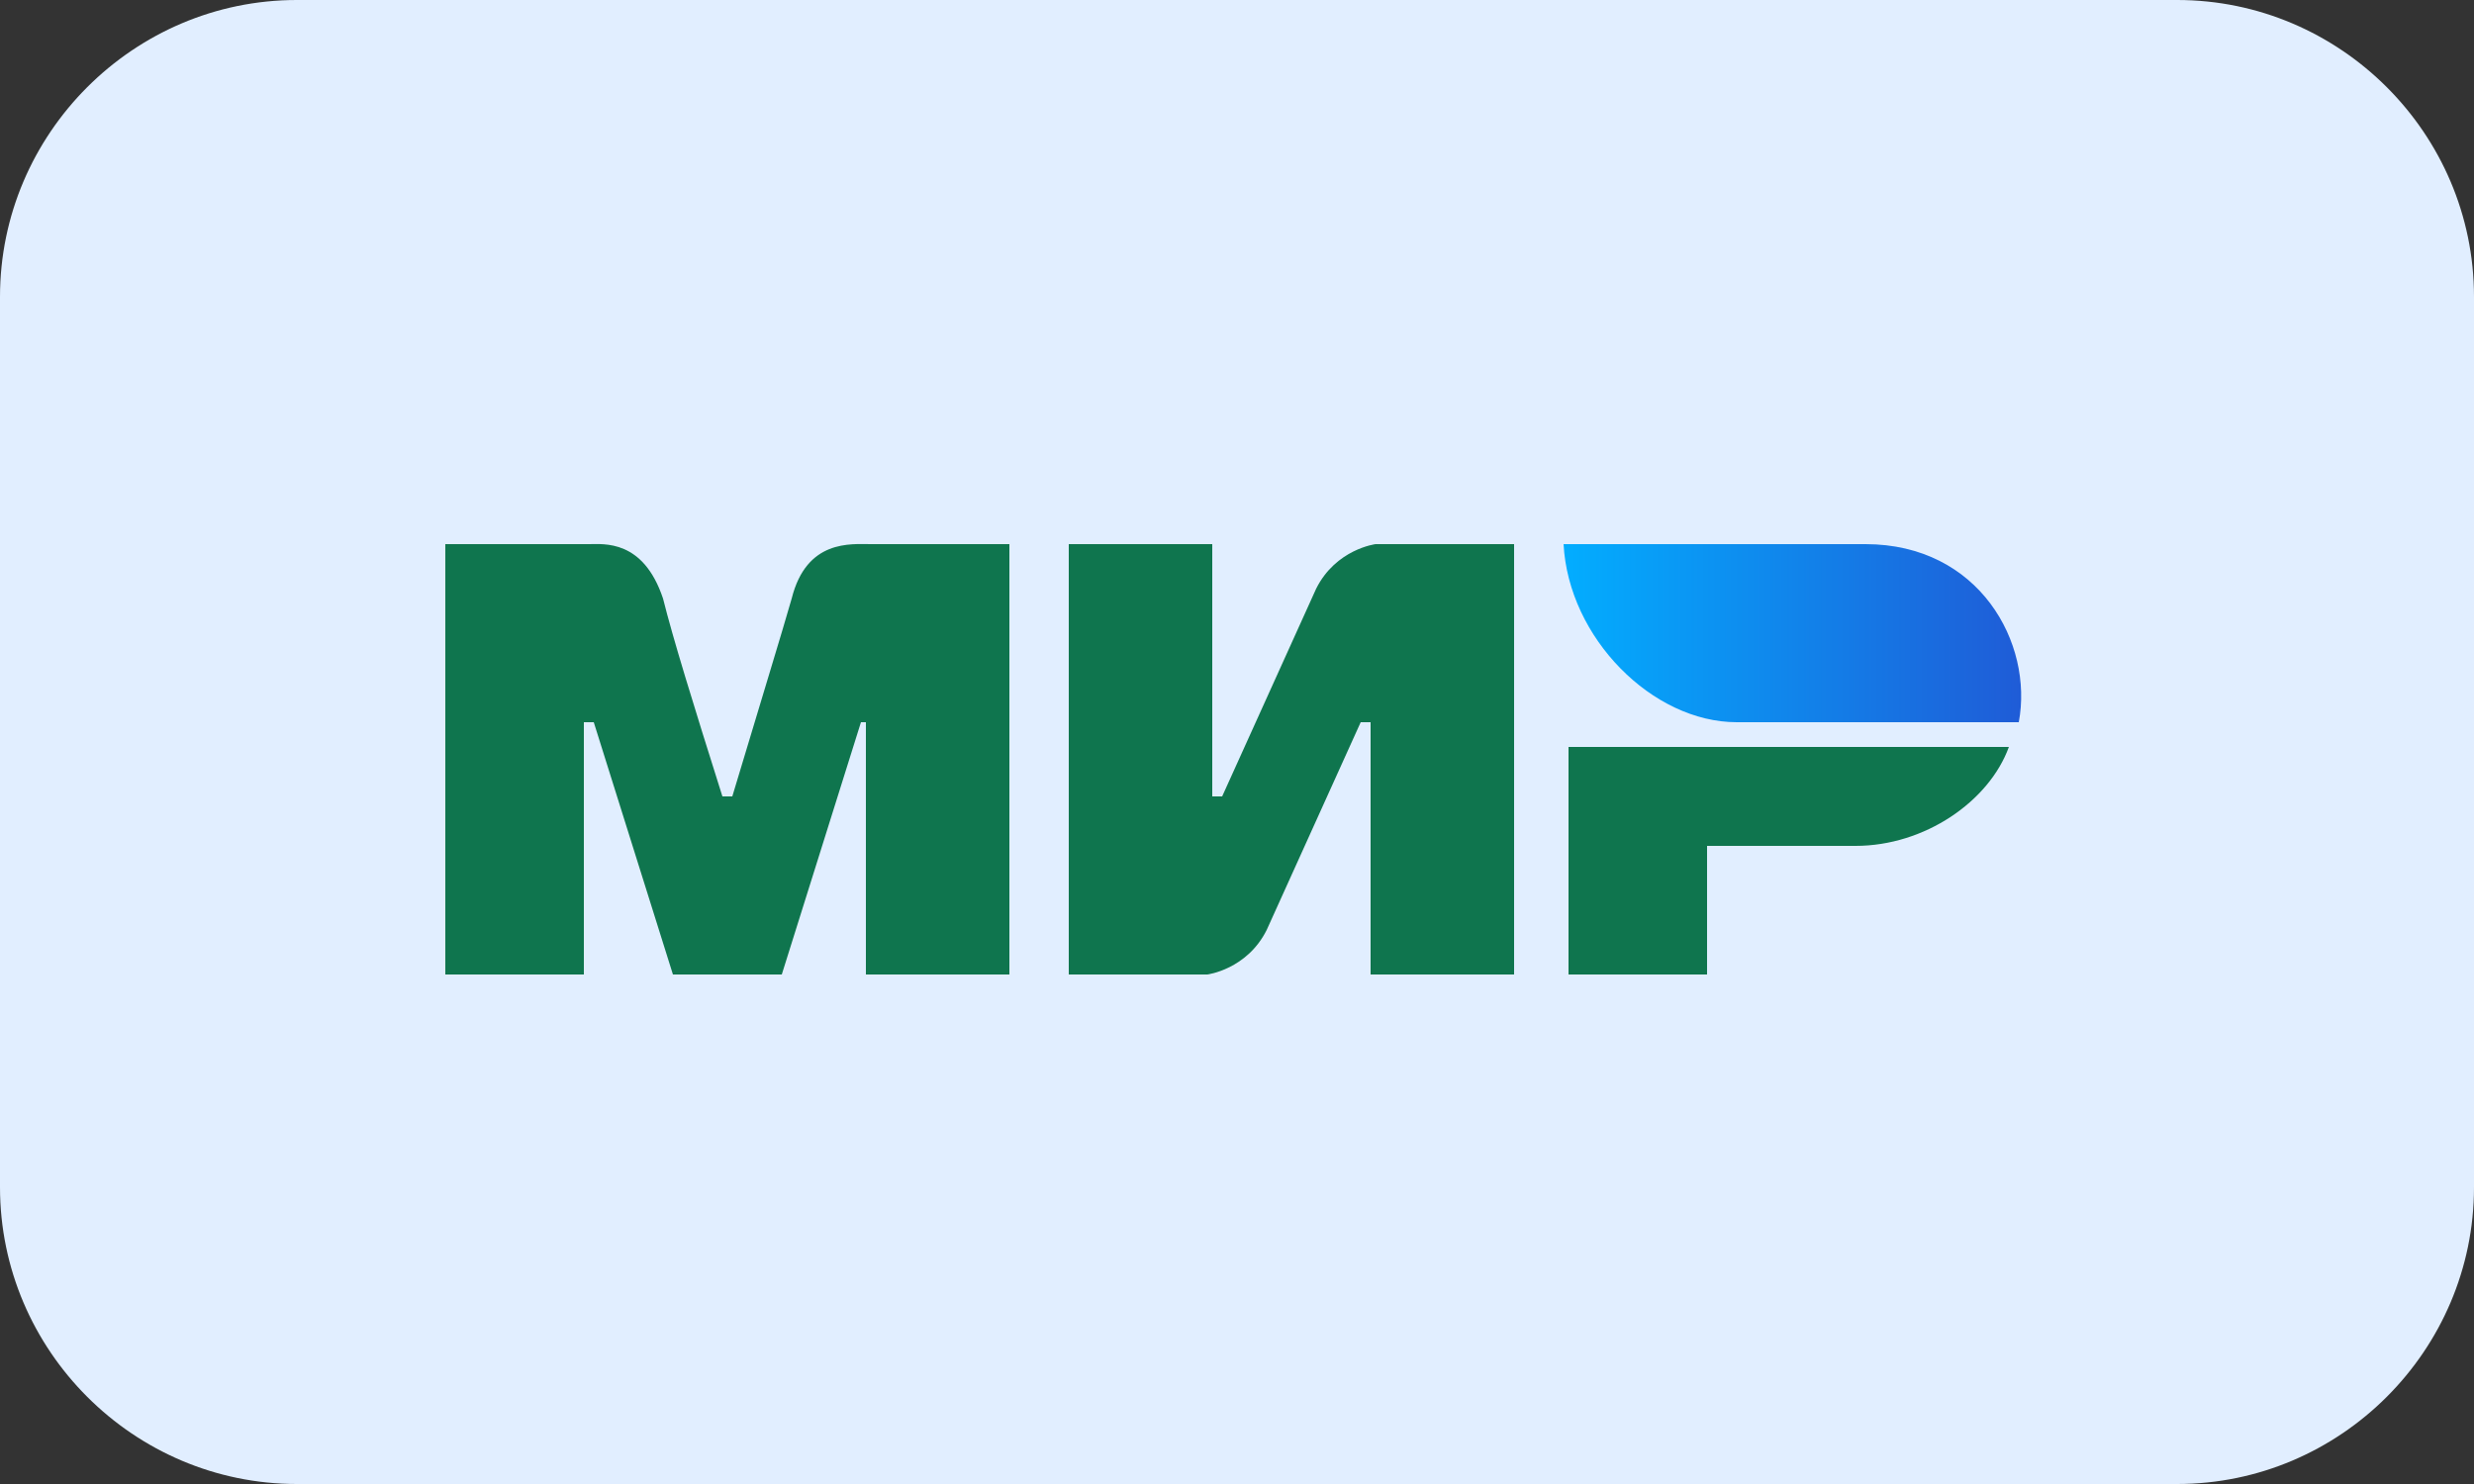 <?xml version="1.0" encoding="utf-8"?>
<!-- Generator: Adobe Illustrator 26.0.2, SVG Export Plug-In . SVG Version: 6.00 Build 0)  -->
<svg version="1.1" id="Слой_1" xmlns="http://www.w3.org/2000/svg" xmlns:xlink="http://www.w3.org/1999/xlink" x="0px" y="0px"
	 viewBox="0 0 50 30" style="enable-background:new 0 0 50 30;" xml:space="preserve">
<rect x="0" y="0" width="50" height="30" fill="#333333" stroke="none"/>
<style type="text/css">
	.st0{fill-rule:evenodd;clip-rule:evenodd;fill:#E1EEFF;}
	.st1{fill:#0F754E;}
	.st2{fill:url(#path24_00000101798272901926971580000006711795848341644459_);}
</style>
<g id="Design">
	<g id="Главная-v2" transform="translate(-1450, -6021)">
		<g id="Group-7" transform="translate(0, 5034)">
			<g id="Group-48" transform="translate(1340, 987)">
				<g id="Group-45" transform="translate(110, 0)">
					<path id="Rectangle-Copy-19" class="st0" d="M6,0h38c3.3,0,6,2.7,6,6v18c0,3.3-2.7,6-6,6H6c-3.3,0-6-2.7-6-6V6C0,2.7,2.7,0,6,0
						z"/>
					<g id="Mir-logo.SVG" transform="translate(9, 11)">
						<path id="Combined-Shape" class="st1" d="M2.9,0c0.3,0,1.1-0.1,1.5,1.1c0.2,0.8,0.6,2.1,1.2,4l0,0h0.2c0.6-2,1-3.3,1.2-4
							C7.3-0.1,8.2,0,8.6,0l2.8,0v8.7H8.5V3.6H8.4L6.8,8.7H4.6L3,3.6H2.8v5.1H0V0L2.9,0z M15.5,0v5.1h0.2l1.9-4.2
							C18,0.1,18.8,0,18.8,0l0,0h2.8v8.7h-2.9V3.6h-0.2l-1.9,4.2c-0.4,0.8-1.2,0.9-1.2,0.9h-2.8V0H15.5z M31.6,4.1
							c-0.4,1.1-1.7,2-3.1,2l0,0h-3v2.6h-2.8V4.1H31.6z"/>
						
							<linearGradient id="path24_00000123418349482674224510000005027505697182249150_" gradientUnits="userSpaceOnUse" x1="-250.733" y1="311.326" x2="-251.733" y2="311.326" gradientTransform="matrix(9.294 0 0 -3.591 2362.128 1119.736)">
							<stop  offset="0" style="stop-color:#1F5CD7"/>
							<stop  offset="1" style="stop-color:#02AEFF"/>
						</linearGradient>
						<path id="path24" style="fill:url(#path24_00000123418349482674224510000005027505697182249150_);" d="M28.7,0h-6.1
							c0.1,1.9,1.8,3.6,3.5,3.6h5.7C32.1,2,31,0,28.7,0z"/>
					</g>
				</g>
			</g>
		</g>
	</g>
</g>
</svg>
